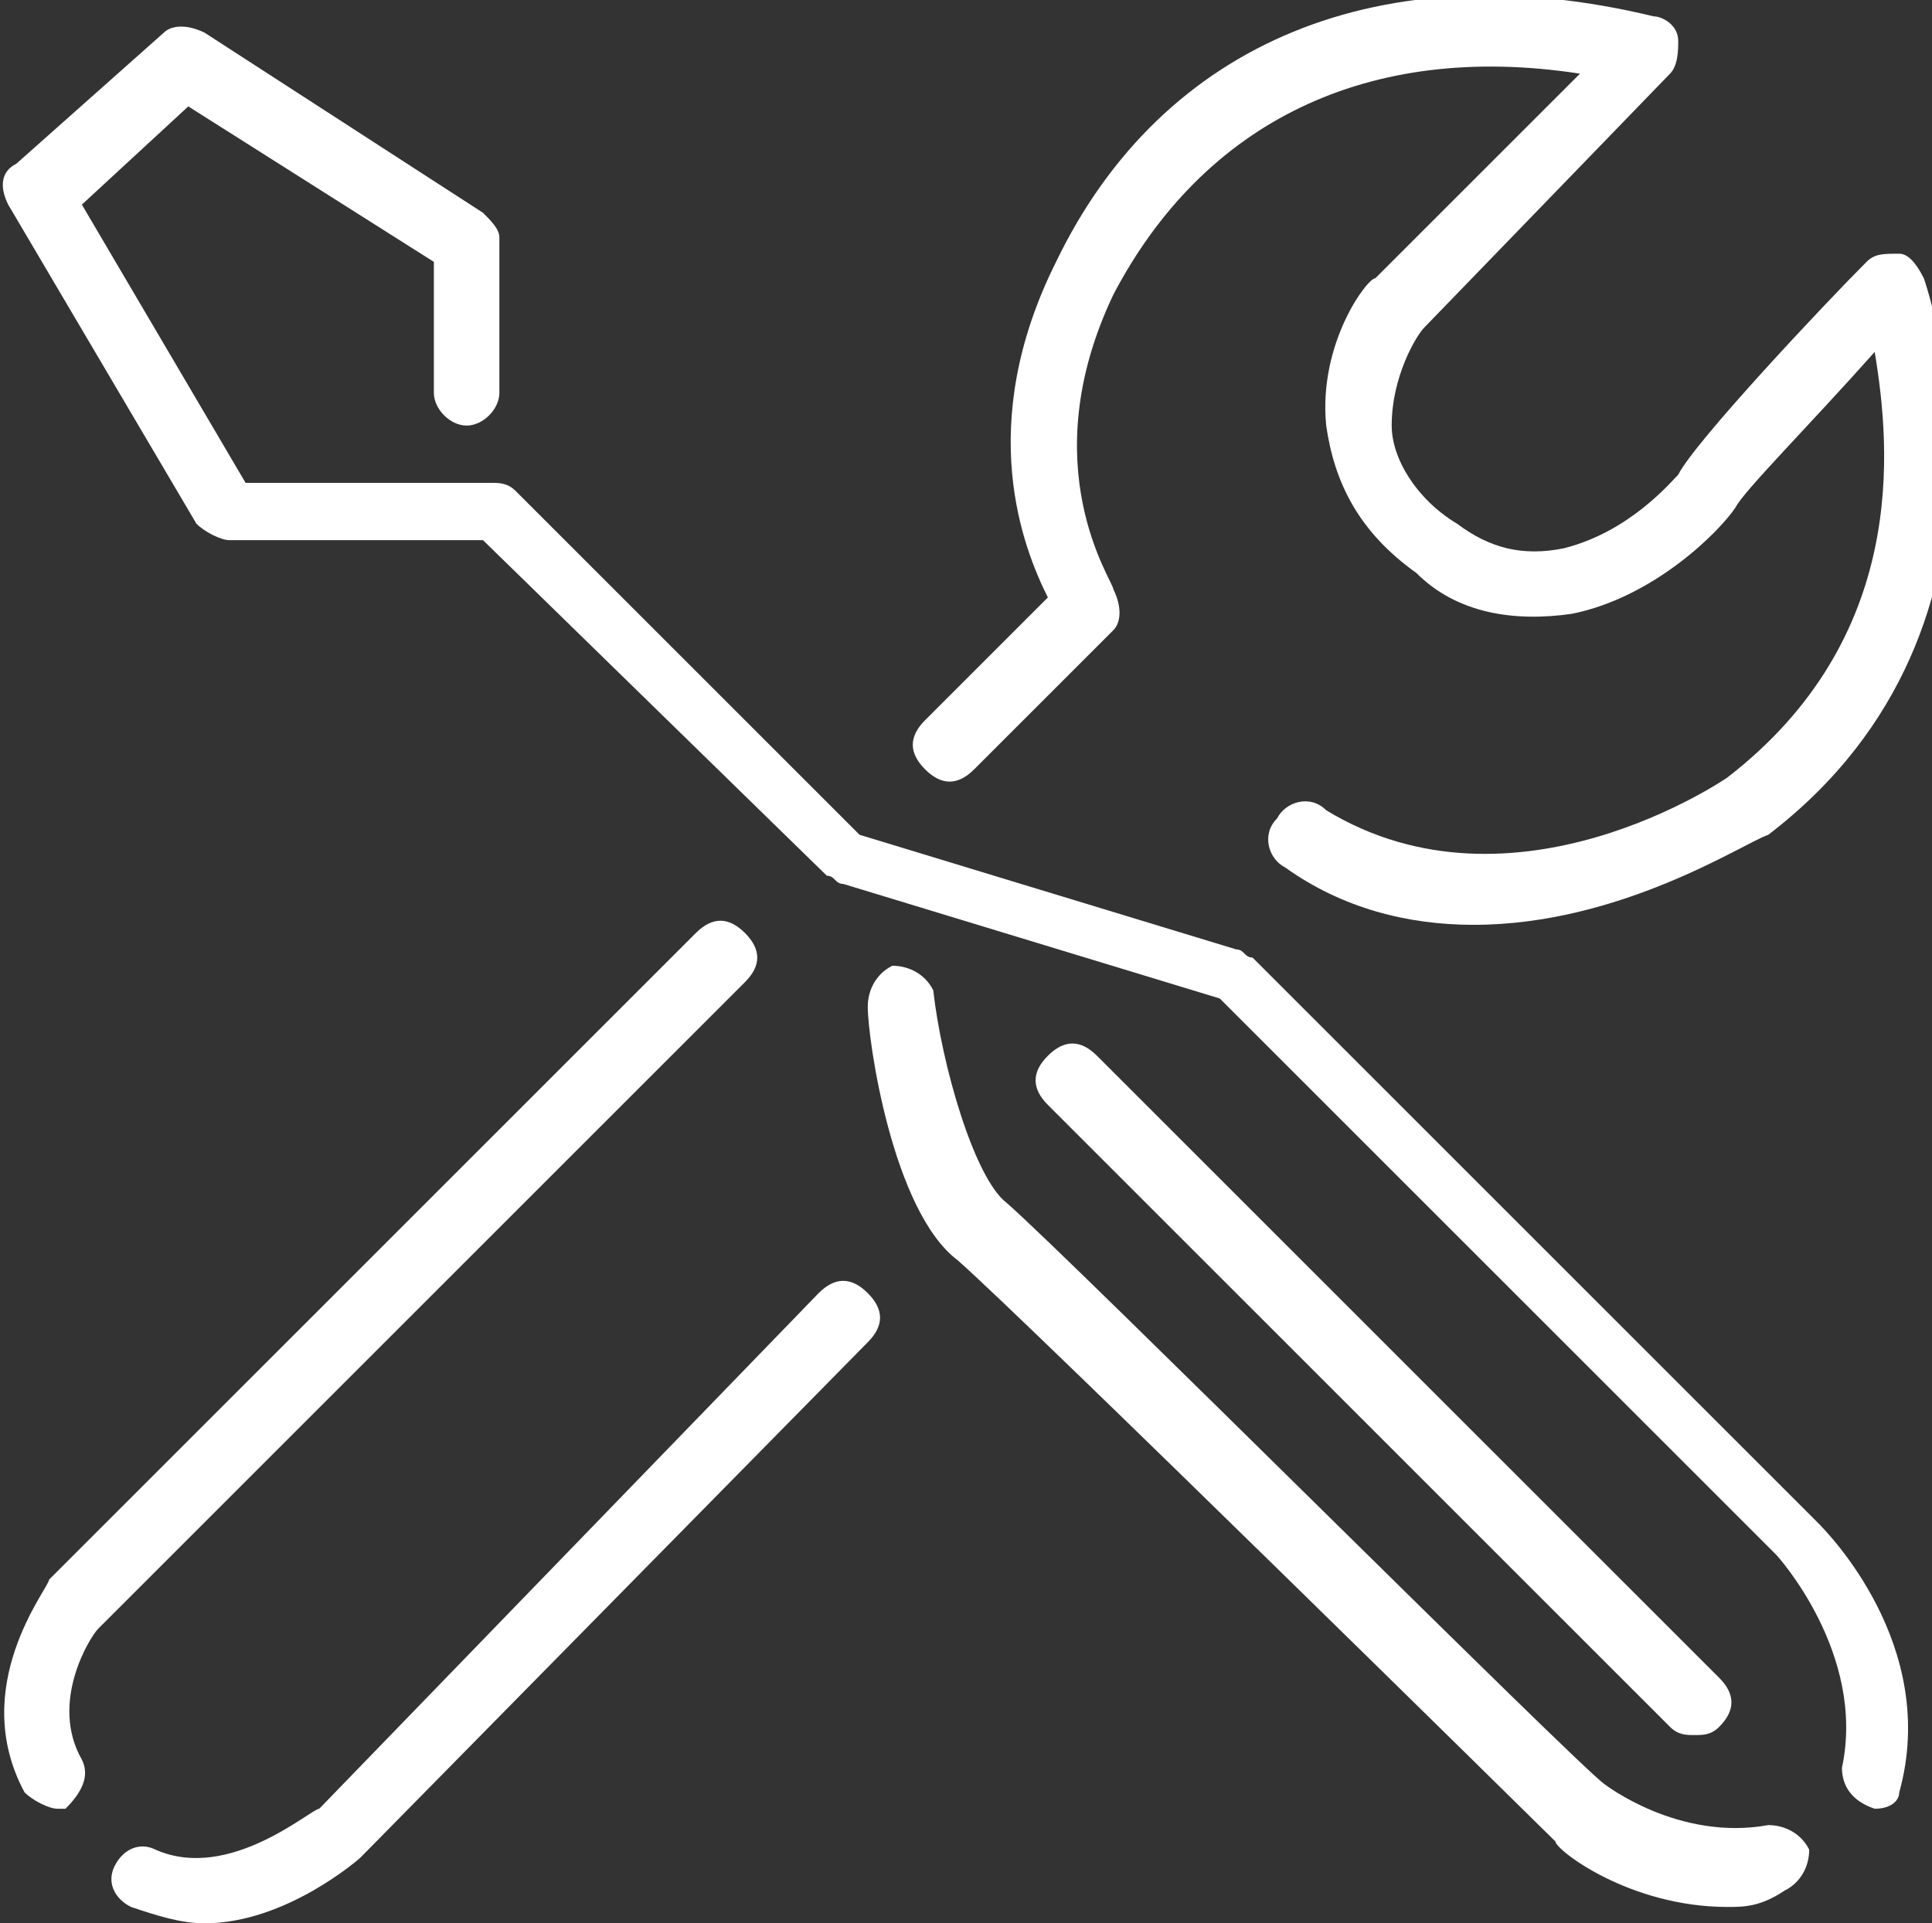 <?xml version="1.0" encoding="utf-8"?>
<!-- Generator: Adobe Illustrator 22.1.0, SVG Export Plug-In . SVG Version: 6.00 Build 0)  -->
<svg version="1.1" id="Layer_1" xmlns="http://www.w3.org/2000/svg" xmlns:xlink="http://www.w3.org/1999/xlink" x="0px" y="0px"
	 viewBox="53.1 589.4 23.6 23.5" style="enable-background:new 53.1 589.4 23.6 23.5;" xml:space="preserve">
<rect x="53.1" y="589.4" width="23.6" height="23.5" fill="#333333" stroke="none"/>
<style type="text/css">
	.st0{fill:#FFFFFF;}
</style>
<g>
	<g>
		<g>
			<path class="st0" d="M76,611.5C76,611.5,75.9,611.5,76,611.5c-0.3-0.1-0.4-0.3-0.4-0.5c0.3-1.4-0.8-2.6-0.8-2.6l-6.8-6.8
				l-4.6-1.4c-0.1,0-0.1-0.1-0.2-0.1L59,596h-3.1c-0.1,0-0.3-0.1-0.4-0.2l-2.3-3.9c-0.1-0.2-0.1-0.4,0.1-0.5l1.8-1.6
				c0.1-0.1,0.3-0.1,0.5,0l3.4,2.2c0.1,0.1,0.2,0.2,0.2,0.3v1.9c0,0.2-0.2,0.4-0.4,0.4c-0.2,0-0.4-0.2-0.4-0.4v-1.6l-3-1.9l-1.3,1.2
				l2,3.4h3c0.1,0,0.2,0,0.3,0.1l4.2,4.2l4.6,1.4c0.1,0,0.1,0.1,0.2,0.1l6.9,6.9c0.1,0.1,1.5,1.5,1,3.3
				C76.3,611.4,76.2,611.5,76,611.5L76,611.5z"/>
		</g>
		<g>
			<path class="st0" d="M74.2,612.7c-1.2,0-2.1-0.7-2.1-0.8c-0.1-0.1-6.5-6.4-7.3-7.1c-0.8-0.6-1.1-2.7-1.1-3.1
				c0-0.2,0.1-0.4,0.3-0.5c0.2,0,0.4,0.1,0.5,0.3c0.1,0.9,0.5,2.3,0.9,2.6c0.8,0.7,7,6.9,7.3,7.1c0,0,0.9,0.7,2,0.5
				c0.2,0,0.4,0.1,0.5,0.3c0,0.2-0.1,0.4-0.3,0.5C74.6,612.7,74.4,612.7,74.2,612.7L74.2,612.7z"/>
		</g>
		<g>
			<path class="st0" d="M73.8,610.6c-0.1,0-0.2,0-0.3-0.1l-7.6-7.6c-0.2-0.2-0.2-0.4,0-0.6c0.2-0.2,0.4-0.2,0.6,0l7.6,7.6
				c0.2,0.2,0.2,0.4,0,0.6C74,610.6,73.9,610.6,73.8,610.6L73.8,610.6z"/>
		</g>
		<g>
			<path class="st0" d="M53.8,611.5c-0.1,0-0.3-0.1-0.4-0.2c-0.7-1.3,0.3-2.5,0.3-2.6c0,0,0,0,0,0l7.9-7.9c0.2-0.2,0.4-0.2,0.6,0
				c0.2,0.2,0.2,0.4,0,0.6l-7.9,7.9c-0.1,0.1-0.6,0.9-0.2,1.6c0.1,0.2,0,0.4-0.2,0.6C53.9,611.5,53.8,611.5,53.8,611.5L53.8,611.5z"
				/>
		</g>
		<g>
			<path class="st0" d="M55.6,612.9c-0.3,0-0.6-0.1-0.9-0.2c-0.2-0.1-0.3-0.3-0.2-0.5c0.1-0.2,0.3-0.3,0.5-0.2
				c0.9,0.4,1.9-0.5,2-0.5l6.1-6.3c0.2-0.2,0.4-0.2,0.6,0c0.2,0.2,0.2,0.4,0,0.6l-6.2,6.3C57.5,612.1,56.6,612.9,55.6,612.9
				L55.6,612.9z"/>
		</g>
		<g>
			<path class="st0" d="M71.1,600.7c-0.8,0-1.6-0.2-2.3-0.7c-0.2-0.1-0.3-0.4-0.1-0.6c0.1-0.2,0.4-0.3,0.6-0.1
				c2.3,1.4,4.9-0.4,4.9-0.4c2.2-1.7,2-4,1.8-5.2c-0.8,0.9-1.6,1.7-1.7,1.9c-0.2,0.3-1,1.1-2,1.3c-0.7,0.1-1.4,0-1.9-0.5
				c-0.7-0.5-1-1.1-1.1-1.8c-0.1-1,0.5-1.8,0.6-1.8c0,0,0,0,0,0l2.5-2.5c-2.6-0.4-4.6,0.6-5.7,2.7c-1,2.1,0,3.5,0,3.6
				c0.1,0.2,0.1,0.4,0,0.5l-1.7,1.7c-0.2,0.2-0.4,0.2-0.6,0c-0.2-0.2-0.2-0.4,0-0.6l1.5-1.5c-0.3-0.6-0.9-2.1,0.1-4.1
				c1.3-2.7,4-3.8,7.3-3c0.1,0,0.3,0.1,0.3,0.3c0,0.1,0,0.3-0.1,0.4l-3,3.1c-0.1,0.1-0.4,0.6-0.4,1.2c0,0.4,0.3,0.9,0.8,1.2
				c0.4,0.3,0.8,0.4,1.3,0.3c0.8-0.2,1.3-0.8,1.4-0.9c0.2-0.4,1.8-2.1,2.3-2.6c0.1-0.1,0.2-0.1,0.4-0.1c0.1,0,0.2,0.1,0.3,0.3
				c0,0,1.5,4.2-1.9,6.8C74.4,599.7,72.9,600.7,71.1,600.7L71.1,600.7z"/>
		</g>
	</g>
</g>
</svg>
